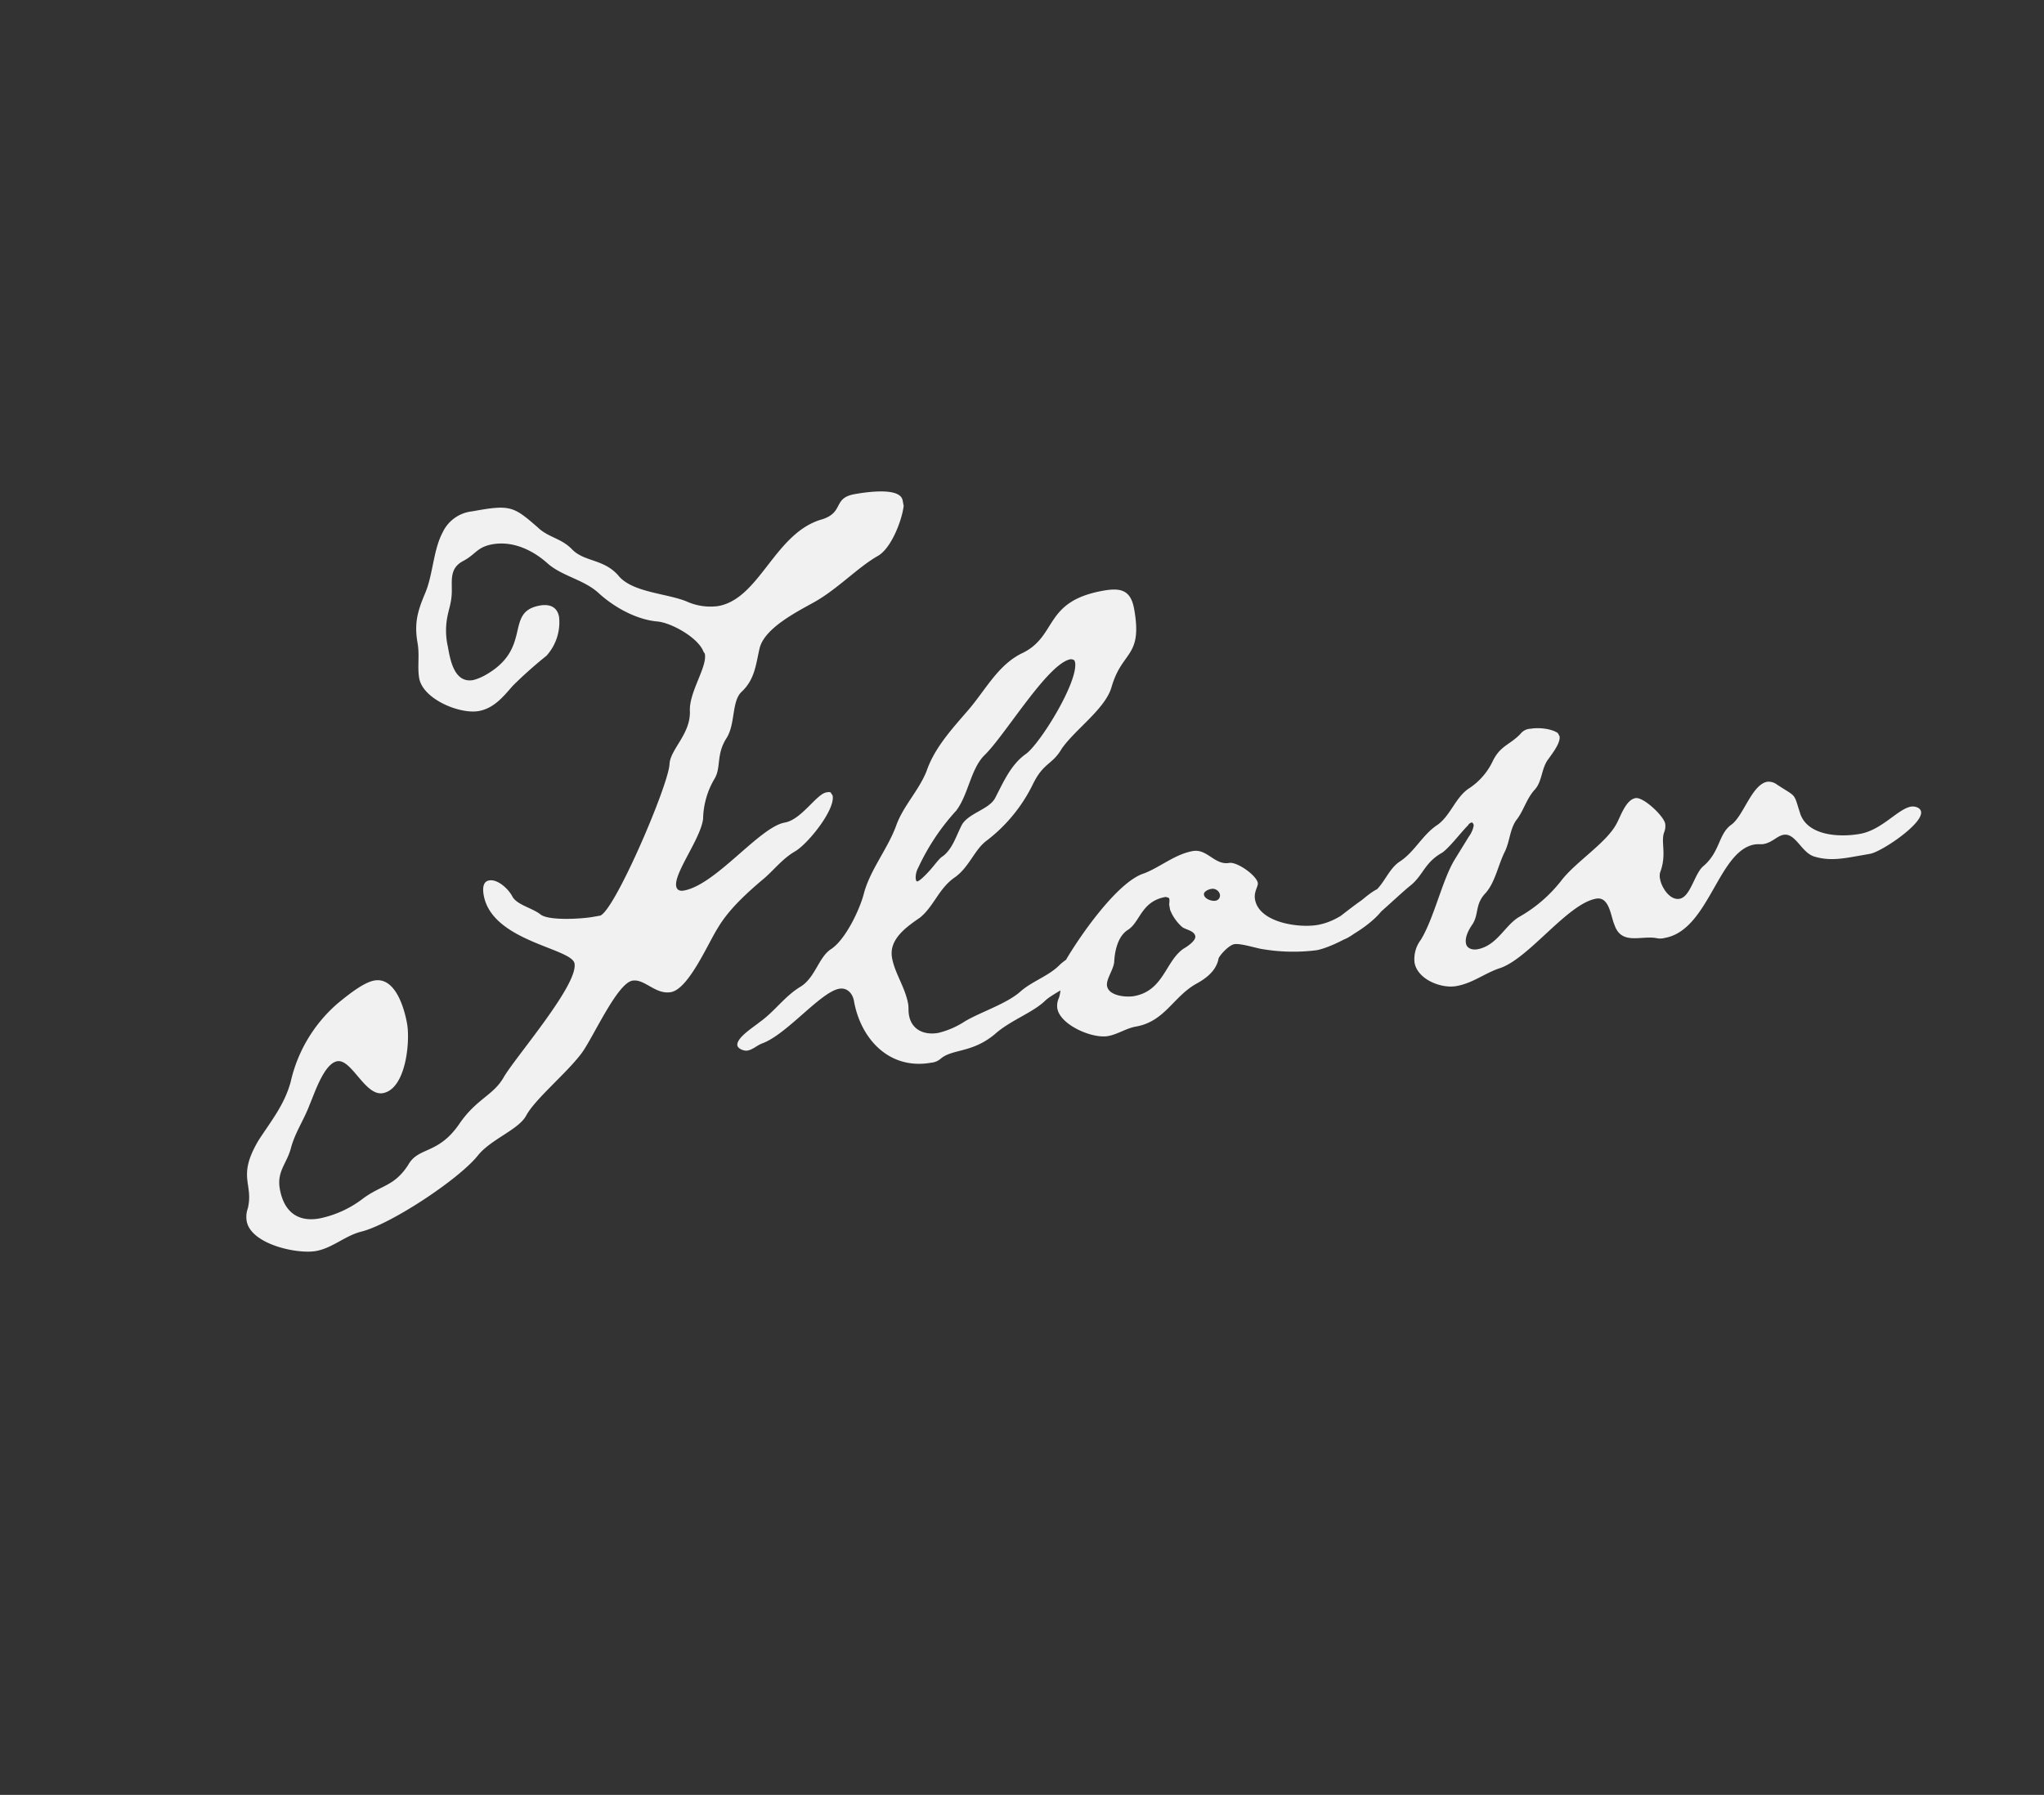 <svg xmlns="http://www.w3.org/2000/svg" width="483.639" height="424.797"><rect width="100%" height="100%" fill="#333333" stroke="none"/><defs><clipPath id="clip-path"><path id="長方形_23571" data-name="長方形 23571" fill="none" d="M0 0h483.639v424.797H0z"/></clipPath></defs><g id="グループ_10838" data-name="グループ 10838" clip-path="url(#clip-path)"><path id="パス_47146" data-name="パス 47146" d="M202.692-125.286c0-3.192-7.714-3.458-10.906-3.458-5.32 0-3.192 3.724-8.512 4.522-11.7 1.064-17.822 15.96-27.93 15.96a13.627 13.627 0 01-7.182-2.394c-4.256-2.66-11.97-4.256-14.63-8.512-2.66-4.788-7.448-4.788-9.842-8.246-2.128-3.192-5.054-3.724-7.182-6.65-4.522-5.586-5.32-6.384-13.3-6.384h-1.33a8.741 8.741 0 00-7.714 3.724c-2.926 3.724-3.99 9.576-6.65 13.566-2.394 3.724-3.724 6.384-3.724 11.172 0 2.926-1.064 5.586-1.064 8.246 0 5.054 7.98 10.108 12.5 10.108 3.724 0 6.384-2.394 9.044-4.522a102.951 102.951 0 019.044-5.586 11.823 11.823 0 004.522-8.512c0-2.394-1.6-3.458-3.99-3.458-8.778 0-3.192 9.842-15.96 14.1a11.707 11.707 0 01-2.66.532c-4.522 0-4.522-5.586-4.522-8.778a17.182 17.182 0 011.064-6.916c.8-2.128 1.6-3.192 2.128-5.852.532-2.926.532-5.586 3.99-6.65 3.192-1.064 3.724-2.66 7.448-2.66 4.788 0 9.044 2.926 11.97 6.65s7.98 5.32 10.906 9.31c2.926 3.724 7.448 7.448 12.236 8.778 3.192.8 8.778 5.32 9.576 8.778 0 .266.266.532.266.8 0 3.192-5.32 8.246-5.852 12.768-.8 5.32-6.118 7.98-6.916 11.438-1.064 4.788-18.62 31.654-22.344 32.452h-1.862c-2.394 0-10.108-.8-11.97-2.66-1.6-1.862-5.054-3.192-5.852-5.32-.532-1.862-2.66-4.788-4.788-4.788-1.6 0-1.862 1.862-1.862 3.192 0 11.172 18.354 15.96 18.354 19.684 0 5.054-17.024 18.886-21.014 23.408C82.992-3.458 79-3.458 73.948 1.6c-6.384 6.646-10.64 3.72-13.832 7.71-4.256 4.522-7.182 3.458-12.236 6.118a25.16 25.16 0 01-10.64 2.66c-5.32 0-7.98-3.192-7.98-8.512 0-4.256 2.66-5.586 4.256-9.044s4.256-6.118 6.118-9.31c1.6-2.394 5.054-9.044 8.246-9.044 3.458 0 5.054 9.31 9.31 9.31 5.586 0 8.512-10.906 8.512-15.162 0-3.724-.8-11.438-5.852-11.438-2.66 0-6.916 2.394-9.31 3.724A34.593 34.593 0 0036.176-14.9c-2.394 5.058-6.118 8.25-9.842 12.24-6.65 7.714-2.926 9.842-5.32 15.428a6.063 6.063 0 00-.8 2.926c0 5.586 10.374 9.842 14.9 9.842 3.99 0 7.448-2.394 11.438-2.66 7.182-.532 25-8.246 30.324-13.034C80.6 6.65 87.248 5.586 89.642 2.66 92.3-.8 100.814-5.586 105.07-9.576c3.192-2.926 11.172-14.9 14.9-14.9 2.926 0 4.788 4.256 8.512 4.256 4.256 0 10.64-9.842 13.566-13.034 3.192-3.724 7.714-6.65 12.236-9.31 2.926-1.6 5.32-3.99 8.778-5.32 3.192-1.064 11.172-7.98 11.172-11.438 0-.266-.266-.532-.266-.8-.266-.266-.532-.266-1.064-.266-2.394 0-6.916 5.32-10.906 5.32-6.118 0-18.62 11.7-26.334 11.7-.8 0-1.6-.266-1.6-1.33 0-3.192 7.714-10.108 9.044-14.63a19.324 19.324 0 014.256-8.778c2.128-2.394 1.33-5.586 4.522-9.044 2.66-2.926 2.66-8.246 5.32-10.108 3.724-2.394 4.522-5.852 6.118-9.576 2.128-4.522 10.374-6.916 14.9-8.512 5.852-2.128 11.172-6.118 16.226-7.98 3.458-1.064 7.182-7.182 8.246-10.64zm33.516 44.954c-.266 4.788-11.438 17.29-15.162 19.152-3.99 1.862-6.384 5.586-9.044 9.044-1.862 2.394-6.65 2.394-8.778 4.788-1.862 2.394-3.192 5.32-5.852 6.65-.8.266-2.128 1.6-3.458 2.66-2.394 1.862-3.192 2.128-3.458 2.128s-.266-.266-.266-.8a5.012 5.012 0 011.064-2.394 52.965 52.965 0 0111.172-11.7c3.458-3.192 5.054-9.044 8.778-11.7 5.586-3.724 18.354-18.62 23.94-18.886a1.313 1.313 0 01.8.266s.264-.006.264.792zm15.96-10.108c0-4.522-2.128-5.586-6.384-5.586-14.364 0-12.5 8.512-21.28 11.172-6.118 1.6-10.108 6.916-14.9 10.906-4.522 3.724-9.576 7.448-12.5 12.768-2.66 4.256-6.916 7.182-9.31 11.438-2.926 5.054-7.98 9.31-10.374 14.63-1.6 3.458-6.118 9.842-9.842 11.438-3.192 1.33-4.788 5.852-8.512 7.448-4.256 1.6-7.182 4.788-11.172 6.65-1.33.8-6.118 2.66-6.118 4.522 0 .8 1.33 1.6 2.128 1.6 1.33 0 2.394-.8 3.724-1.064 6.118-1.064 15.694-9.576 20.216-9.576 1.862 0 2.926 1.6 2.926 3.458 0 9.044 5.32 17.556 15.428 17.556a3.953 3.953 0 002.394-.532c3.192-1.862 7.448 0 13.566-3.458C206.416.266 212-.532 215.46-2.926c2.926-1.862 13.034-3.99 13.034-7.714 0-1.33-.266-2.128-1.862-2.128a14.008 14.008 0 00-6.384 2.128c-2.926 2.128-6.916 2.66-10.108 4.522-3.724 2.394-10.108 3.192-14.364 4.788a20.228 20.228 0 01-6.65 1.6c-3.458 0-6.118-1.862-6.118-5.32 0-1.064.266-1.862.266-2.66 0-3.99-1.862-7.714-1.862-11.438 0-4.522 4.788-6.65 8.246-8.246 3.724-2.128 5.586-6.118 9.842-7.98 3.724-1.862 5.586-5.586 8.778-7.182a37.5 37.5 0 0013.034-11.172c3.458-4.788 5.32-3.724 8.246-7.182 3.99-3.99 11.7-7.448 14.1-12.236 3.988-8.254 8.51-5.59 8.51-17.294zm.8 78.736c0 1.064-2.394 2.128-3.192 2.394-4.788 2.128-6.384 9.044-13.566 9.044-1.862 0-5.852-1.064-5.852-3.458 0-1.6 2.128-3.458 2.66-5.32.532-2.394 1.862-5.852 4.522-6.916 3.192-1.33 4.256-6.118 10.108-6.118 0 0 .8.266.8.532 0 .8-.266 1.064-.266 1.6v1.064a10.667 10.667 0 002.128 4.522c.79.794 2.656 1.326 2.656 2.66zm7.448-8.778a1.257 1.257 0 01-1.33 1.33c-.8 0-2.394-.8-2.394-1.862 0-.8 1.33-1.064 1.862-1.064a1.779 1.779 0 011.86 1.596zm39.366 6.382c0-.532-.266-1.33-1.064-1.33-3.99 0-9.31 6.118-16.758 6.118-4.522 0-13.566-2.926-13.566-8.512 0-1.862 1.33-2.926 1.33-3.724 0-1.862-3.99-5.852-5.852-5.852-3.458 0-4.522-4.256-7.98-4.256-4.256 0-8.246 2.394-12.236 3.192-6.65.8-18.088 12.5-22.078 17.29-1.862 2.128-1.6 5.852-2.926 8.246a4.29 4.29 0 00-.8 2.394c0 3.99 6.916 8.512 10.64 8.512 2.394 0 4.522-1.064 6.916-1.064 6.916 0 9.842-5.32 15.694-7.448 2.394-.8 5.32-2.128 6.384-5.054.532-.8 2.926-2.66 4.256-2.66s4.522 1.6 5.852 2.128a43.744 43.744 0 0013.034 2.66c4.79.002 19.154-4.786 19.154-10.64zM427.2-10.906c0-1.064-1.33-1.6-2.128-1.6-3.192 0-7.714 4.256-13.034 4.256-4.788 0-11.97-1.6-13.034-6.916-.8-5.586 0-3.99-4.256-7.98a3.284 3.284 0 00-2.128-1.064c-3.724 0-6.916 6.916-10.108 8.512-3.458 1.6-3.724 5.852-8.246 8.512-2.394 1.33-4.256 6.65-6.916 6.65-2.394 0-3.724-3.458-3.724-5.32a3.374 3.374 0 01.266-1.6c2.394-3.99 1.33-7.182 2.66-9.31a3.844 3.844 0 00.532-1.862c0-1.862-3.99-7.182-5.852-7.182-2.394 0-4.256 3.724-5.586 5.32-3.196 3.998-11.176 7.19-15.166 10.914a33.708 33.708 0 01-11.172 6.65c-3.724 1.33-6.384 5.852-11.172 5.852-1.064 0-2.394-.532-2.394-1.862 0-1.6 1.33-3.192 2.394-4.256 1.862-2.128 1.33-4.522 4.256-6.65 2.66-2.128 3.99-5.852 6.118-8.778 1.6-2.128 2.128-5.054 3.99-6.916 2.128-1.862 3.192-4.522 5.586-6.384 2.128-1.6 2.394-4.788 4.522-6.65 1.064-1.064 3.458-3.192 3.458-4.788l-.266-.8c-1.33-1.33-4.256-2.128-6.118-2.128a3.215 3.215 0 00-2.66.8c-2.926 2.128-5.054 1.862-7.448 5.054a15.787 15.787 0 01-6.916 5.586c-3.458 1.6-5.32 5.586-8.778 7.182-3.724 1.6-6.384 5.32-10.108 6.916-3.192 1.33-4.788 5.054-7.98 6.384-3.458 1.33-6.65 3.192-9.842 4.788-1.064.532-2.66 1.33-2.66 2.394 0 1.6 2.394 2.394 3.724 2.394 3.192 0 14.63-7.98 18.088-9.842s4.256-4.788 8.778-6.384c1.862-.8 5.586-4.256 7.182-5.32a1.382 1.382 0 011.064-.532.977.977 0 01.266.8 6.281 6.281 0 01-1.6 2.394l-4.256 4.788c-3.724 4.256-7.182 12.768-11.172 17.29a7.559 7.559 0 00-2.394 5.054c0 3.99 5.054 7.182 8.778 7.182 3.99 0 7.182-1.862 10.906-2.394C329.84 7.182 341.012-3.99 347.928-3.99c3.192 0 2.66 4.788 3.192 6.916.8 5.054 5.852 3.458 9.31 4.788a3.944 3.944 0 001.862.266c10.64 0 15.96-18.088 24.738-18.088.8 0 1.6.266 2.128.266 2.128 0 3.458-1.33 5.054-1.33 2.926 0 3.458 5.054 6.384 6.384 3.192 1.6 6.384 1.6 9.842 1.6h3.192c2.66-.004 13.57-4.792 13.57-7.718z" transform="rotate(-10 1601.123 -65.692)" fill="#f1f1f1"/></g></svg>